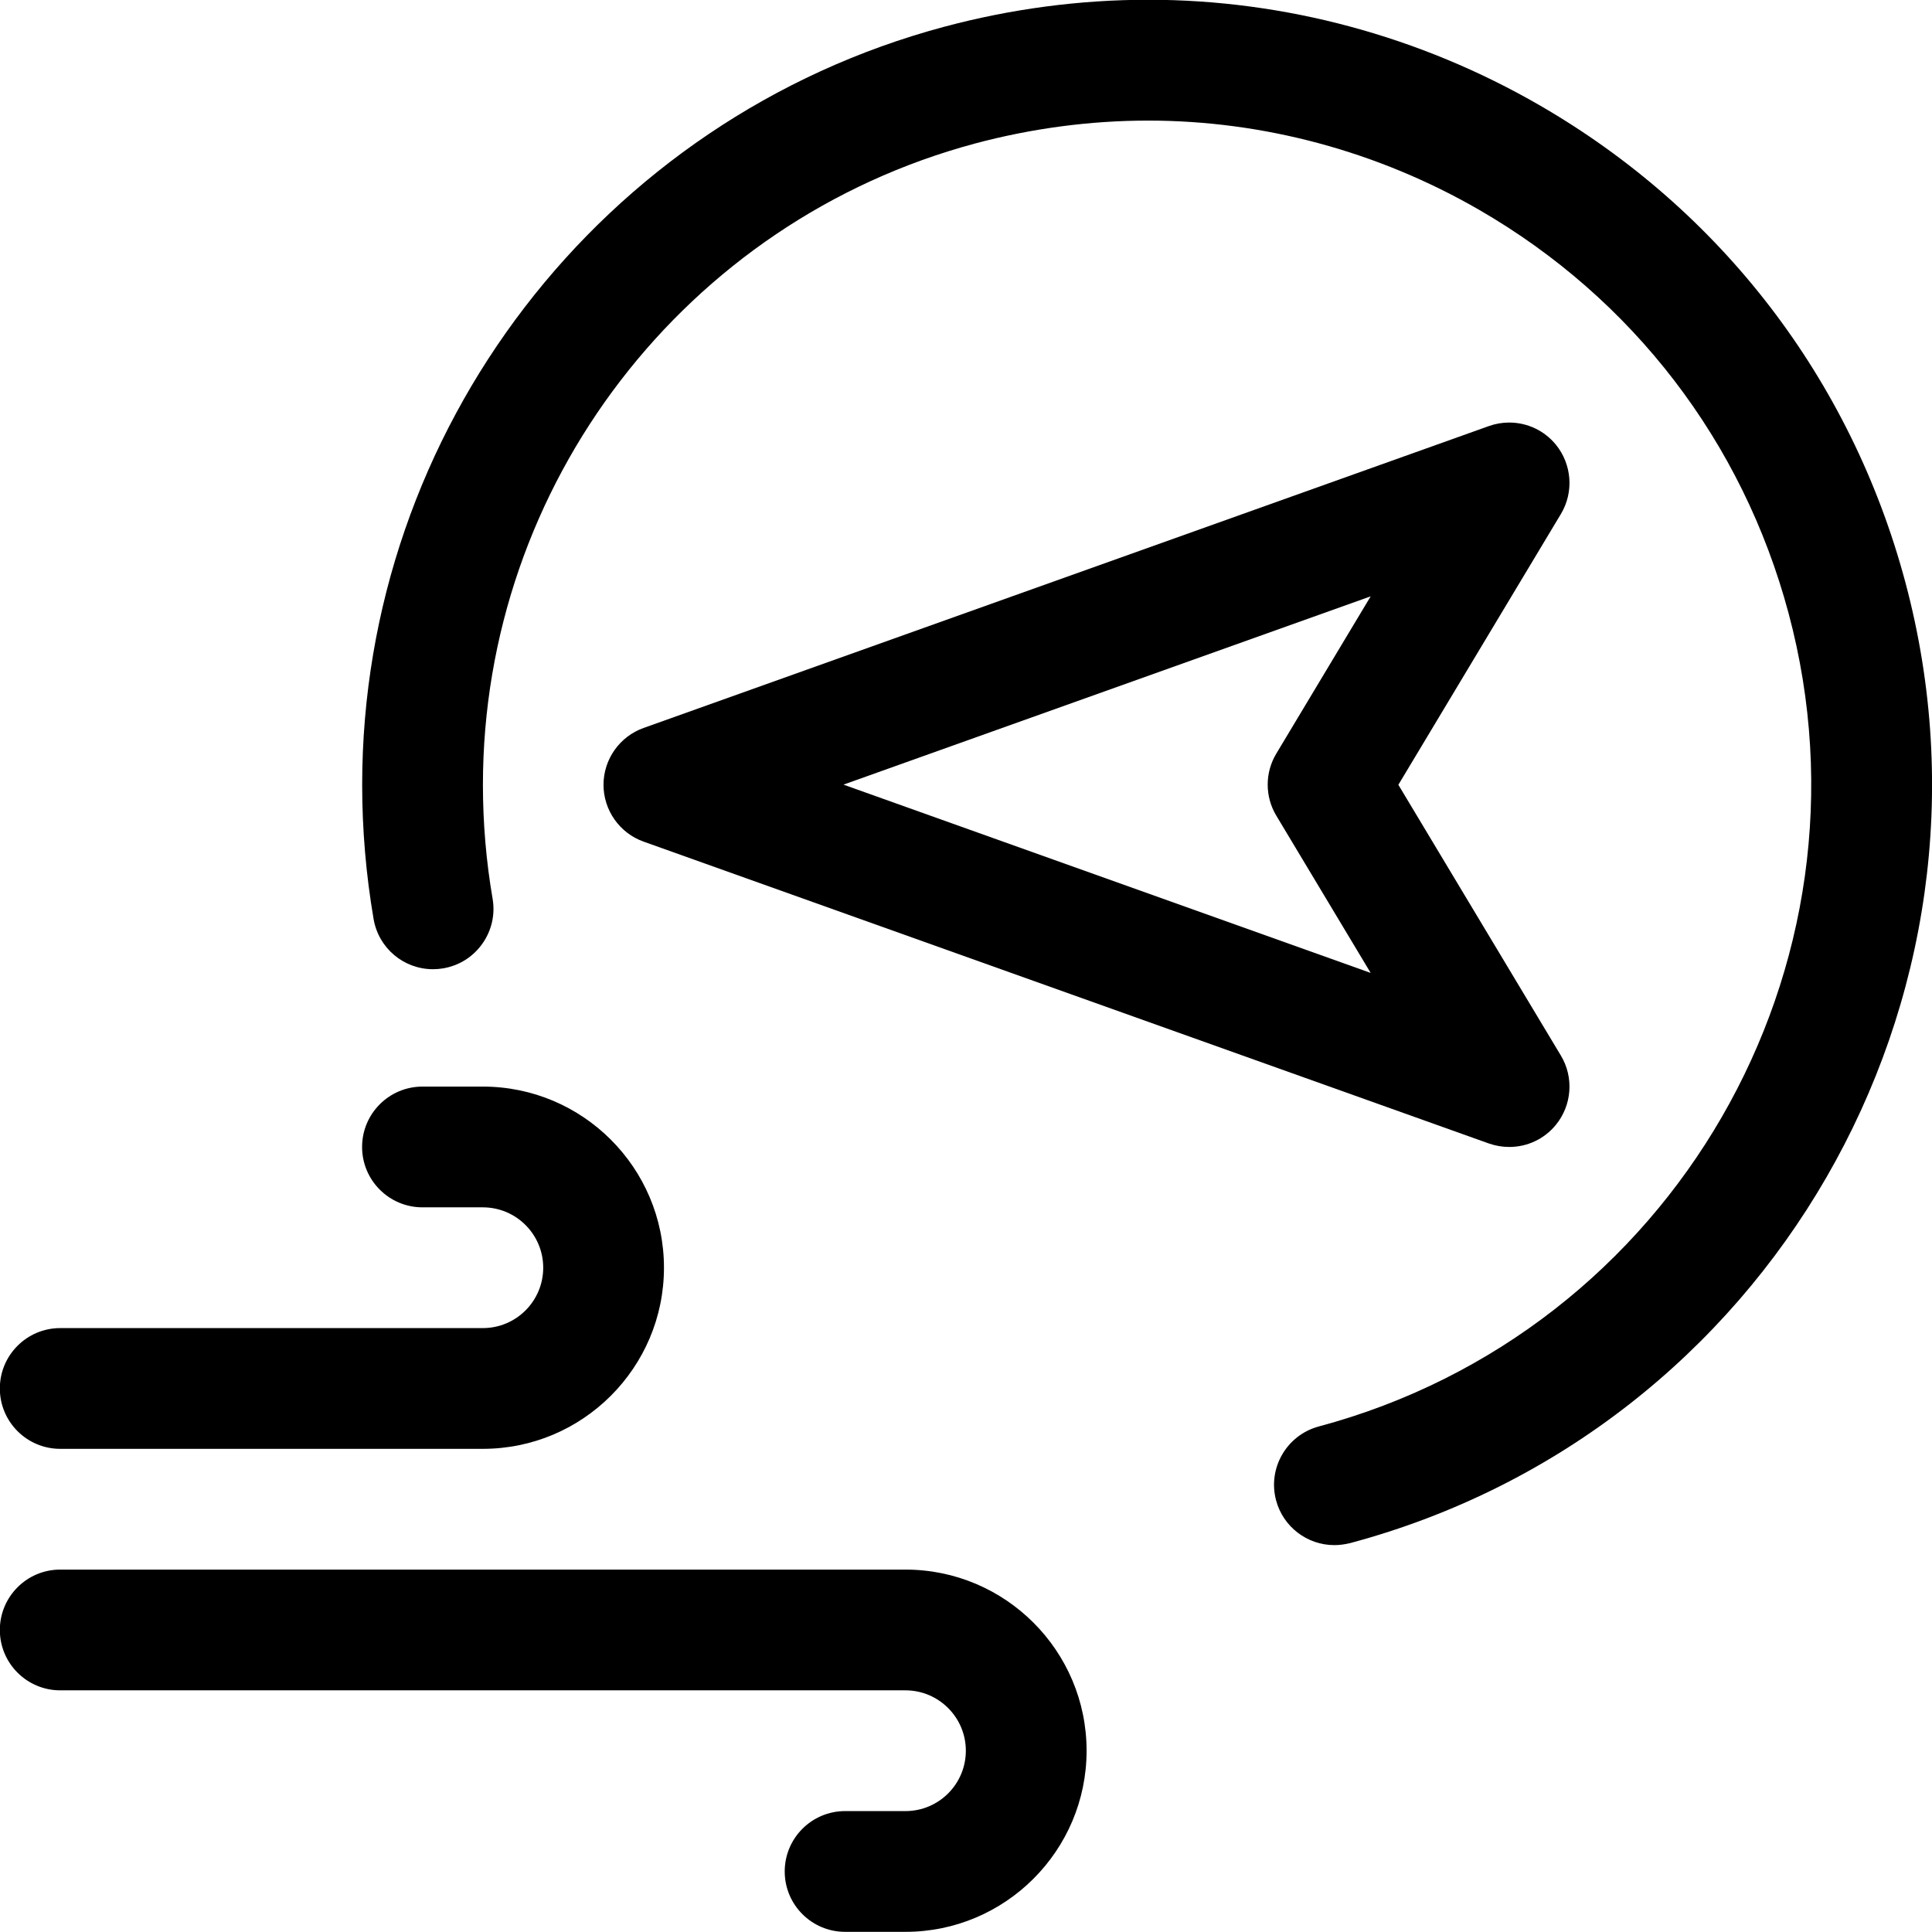<?xml version="1.0" encoding="utf-8"?>
<!-- Generator: Adobe Illustrator 22.1.0, SVG Export Plug-In . SVG Version: 6.00 Build 0)  -->
<svg version="1.1" id="Regular" xmlns="http://www.w3.org/2000/svg" xmlns:xlink="http://www.w3.org/1999/xlink" x="0px" y="0px"
	 viewBox="0 0 24 24" style="enable-background:new 0 0 24 24;" xml:space="preserve">
<title>wind-west</title>
<g>
	<path d="M18.748,14.248c-0.086,0-0.171-0.015-0.252-0.043l-10.501-3.75c-0.298-0.106-0.498-0.39-0.498-0.706s0.2-0.6,0.498-0.706
		l10.5-3.75c0.081-0.029,0.166-0.044,0.252-0.044c0.226,0,0.437,0.1,0.58,0.274c0.2,0.245,0.226,0.591,0.063,0.862l-2.019,3.364
		l2.019,3.364c0.163,0.271,0.137,0.617-0.063,0.861C19.185,14.148,18.974,14.248,18.748,14.248z M17.027,12.086l-1.172-1.953
		c-0.143-0.238-0.143-0.534,0-0.772l1.172-1.953l-6.549,2.339L17.027,12.086z"/>
	<path d="M10.498,23.998c-0.414,0-0.75-0.336-0.75-0.75s0.336-0.75,0.75-0.75h0.75c0.414,0,0.75-0.336,0.75-0.75
		s-0.337-0.75-0.75-0.75h-10.5c-0.414,0-0.75-0.336-0.75-0.75s0.336-0.75,0.75-0.75h10.5c1.241,0,2.25,1.009,2.25,2.25
		s-1.01,2.25-2.25,2.25H10.498z"/>
	<path d="M0.748,17.998c-0.414,0-0.75-0.336-0.75-0.75s0.336-0.75,0.75-0.75h5.25c0.414,0,0.75-0.336,0.75-0.75
		s-0.336-0.75-0.75-0.75h-0.75c-0.414,0-0.75-0.336-0.75-0.75s0.336-0.75,0.75-0.75h0.75c1.241,0,2.25,1.009,2.25,2.25
		s-1.009,2.25-2.25,2.25H0.748z"/>
	<path d="M16.576,19.194c-0.339,0-0.637-0.229-0.724-0.556c-0.107-0.399,0.131-0.811,0.531-0.918
		c4.394-1.177,7.012-5.709,5.835-10.103c-0.57-2.129-1.935-3.908-3.843-5.01c-1.257-0.726-2.679-1.109-4.112-1.109
		c-0.72,0-1.443,0.096-2.148,0.284c-3.6,0.964-6.115,4.24-6.116,7.967c0,0.473,0.04,0.948,0.12,1.414
		c0.034,0.197-0.011,0.396-0.127,0.56s-0.288,0.272-0.485,0.306c-0.042,0.007-0.085,0.011-0.127,0.011
		c-0.366,0-0.677-0.262-0.739-0.623c-0.094-0.549-0.142-1.111-0.142-1.668c0.001-4.404,2.973-8.276,7.228-9.416
		c0.833-0.223,1.686-0.336,2.538-0.336c1.695,0,3.376,0.453,4.861,1.311c2.255,1.303,3.868,3.405,4.542,5.921
		c1.39,5.193-1.703,10.55-6.896,11.94C16.705,19.185,16.641,19.194,16.576,19.194z"/>
</g>
</svg>
